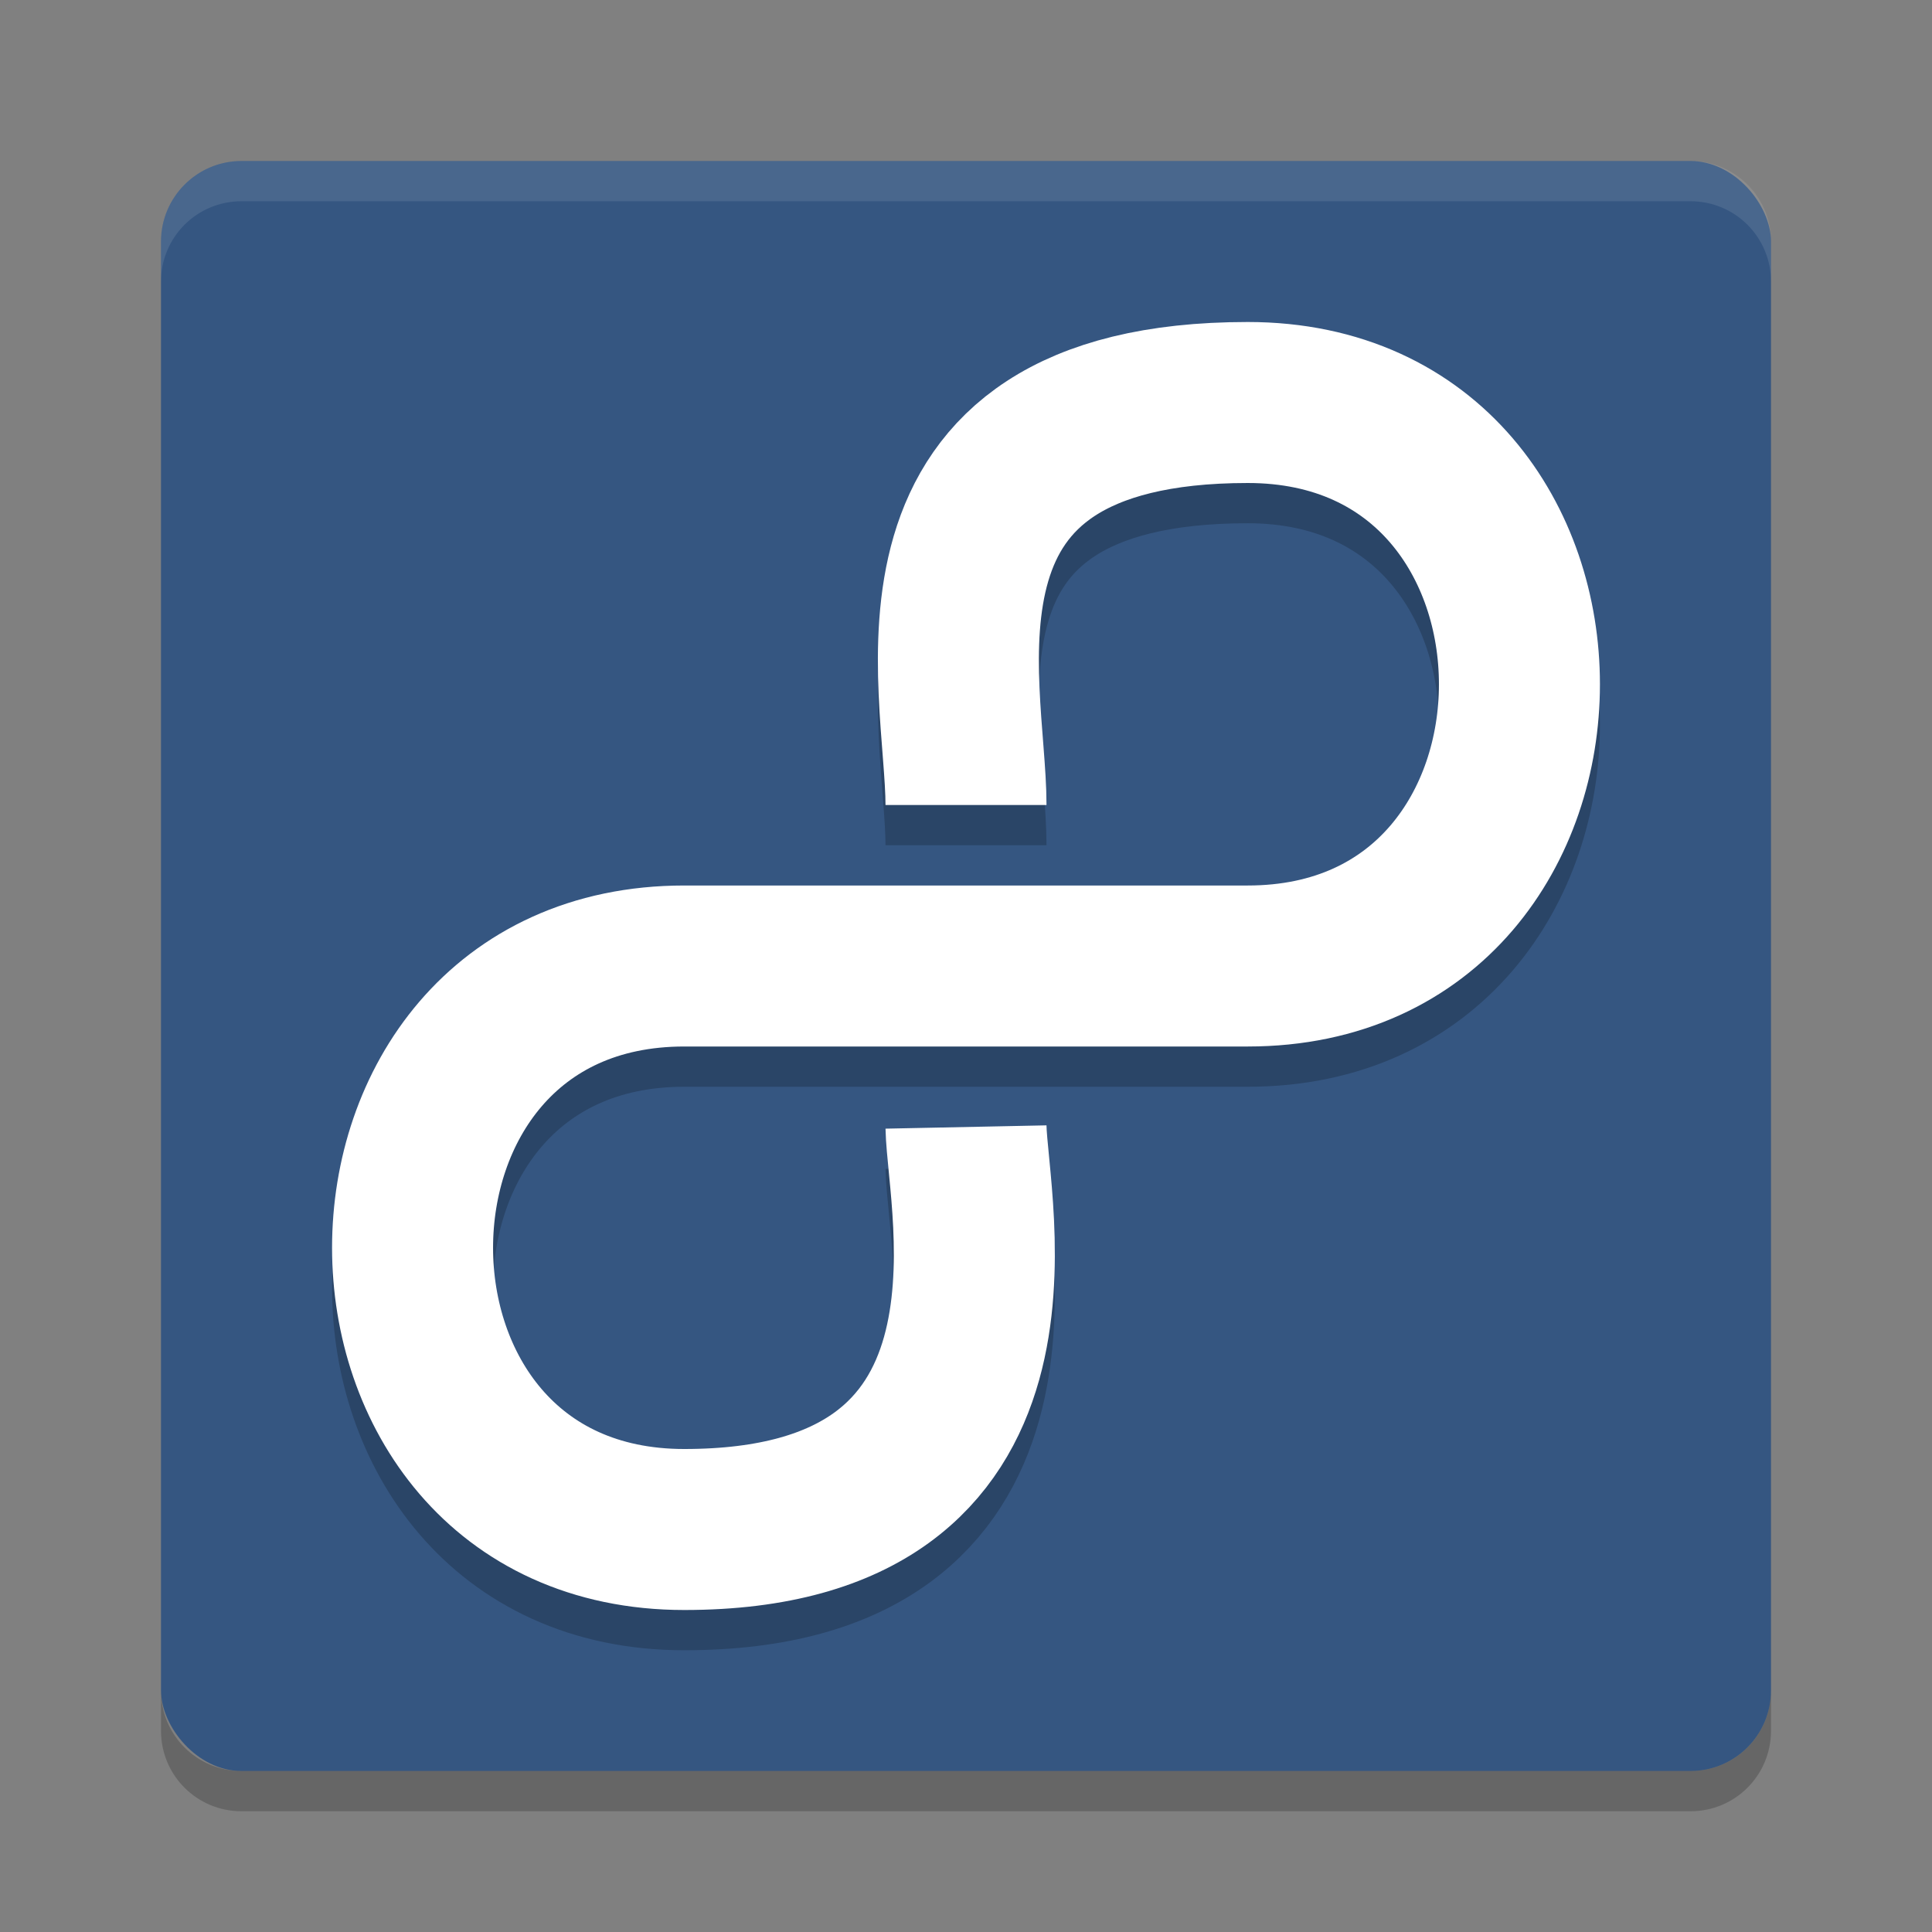 <svg xmlns="http://www.w3.org/2000/svg" width="48" height="48" version="1">
 <rect width="100%" height="100%" fill="#808080" stroke="none"/>
 <rect style="fill:#355681" width="40" height="40" x="4" y="4" rx="2" ry="2"/>
 <path style="opacity:0.1;fill:#ffffff" d="M 6,4 C 4.892,4 4,4.892 4,6 L 4,7 C 4,5.892 4.892,5 6,5 l 36,0 c 1.108,0 2,0.892 2,2 L 44,6 C 44,4.892 43.108,4 42,4 L 6,4 Z"/>
 <path style="opacity:0.2" d="m 4,42 0,1 c 0,1.108 0.892,2 2,2 l 36,0 c 1.108,0 2,-0.892 2,-2 l 0,-1 c 0,1.108 -0.892,2 -2,2 L 6,44 C 4.892,44 4,43.108 4,42 Z"/>
 <path style="opacity:0.2;fill:none;stroke:#000000;stroke-width:4;stroke-linejoin:round" d="m 24,21 c 0,-3 -2,-10 7,-10 9,0 9,14 0,14 l -14,0 c -9,0 -9,14 0,14 9,0 7.041,-8 7,-10"/>
 <path style="fill:none;stroke:#ffffff;stroke-width:4;stroke-linejoin:round" d="m 24,20 c 0,-3 -2,-10 7,-10 9,0 9,14 0,14 l -14,0 c -9,0 -9,14 0,14 9,0 7.041,-8 7,-10"/>
</svg>
